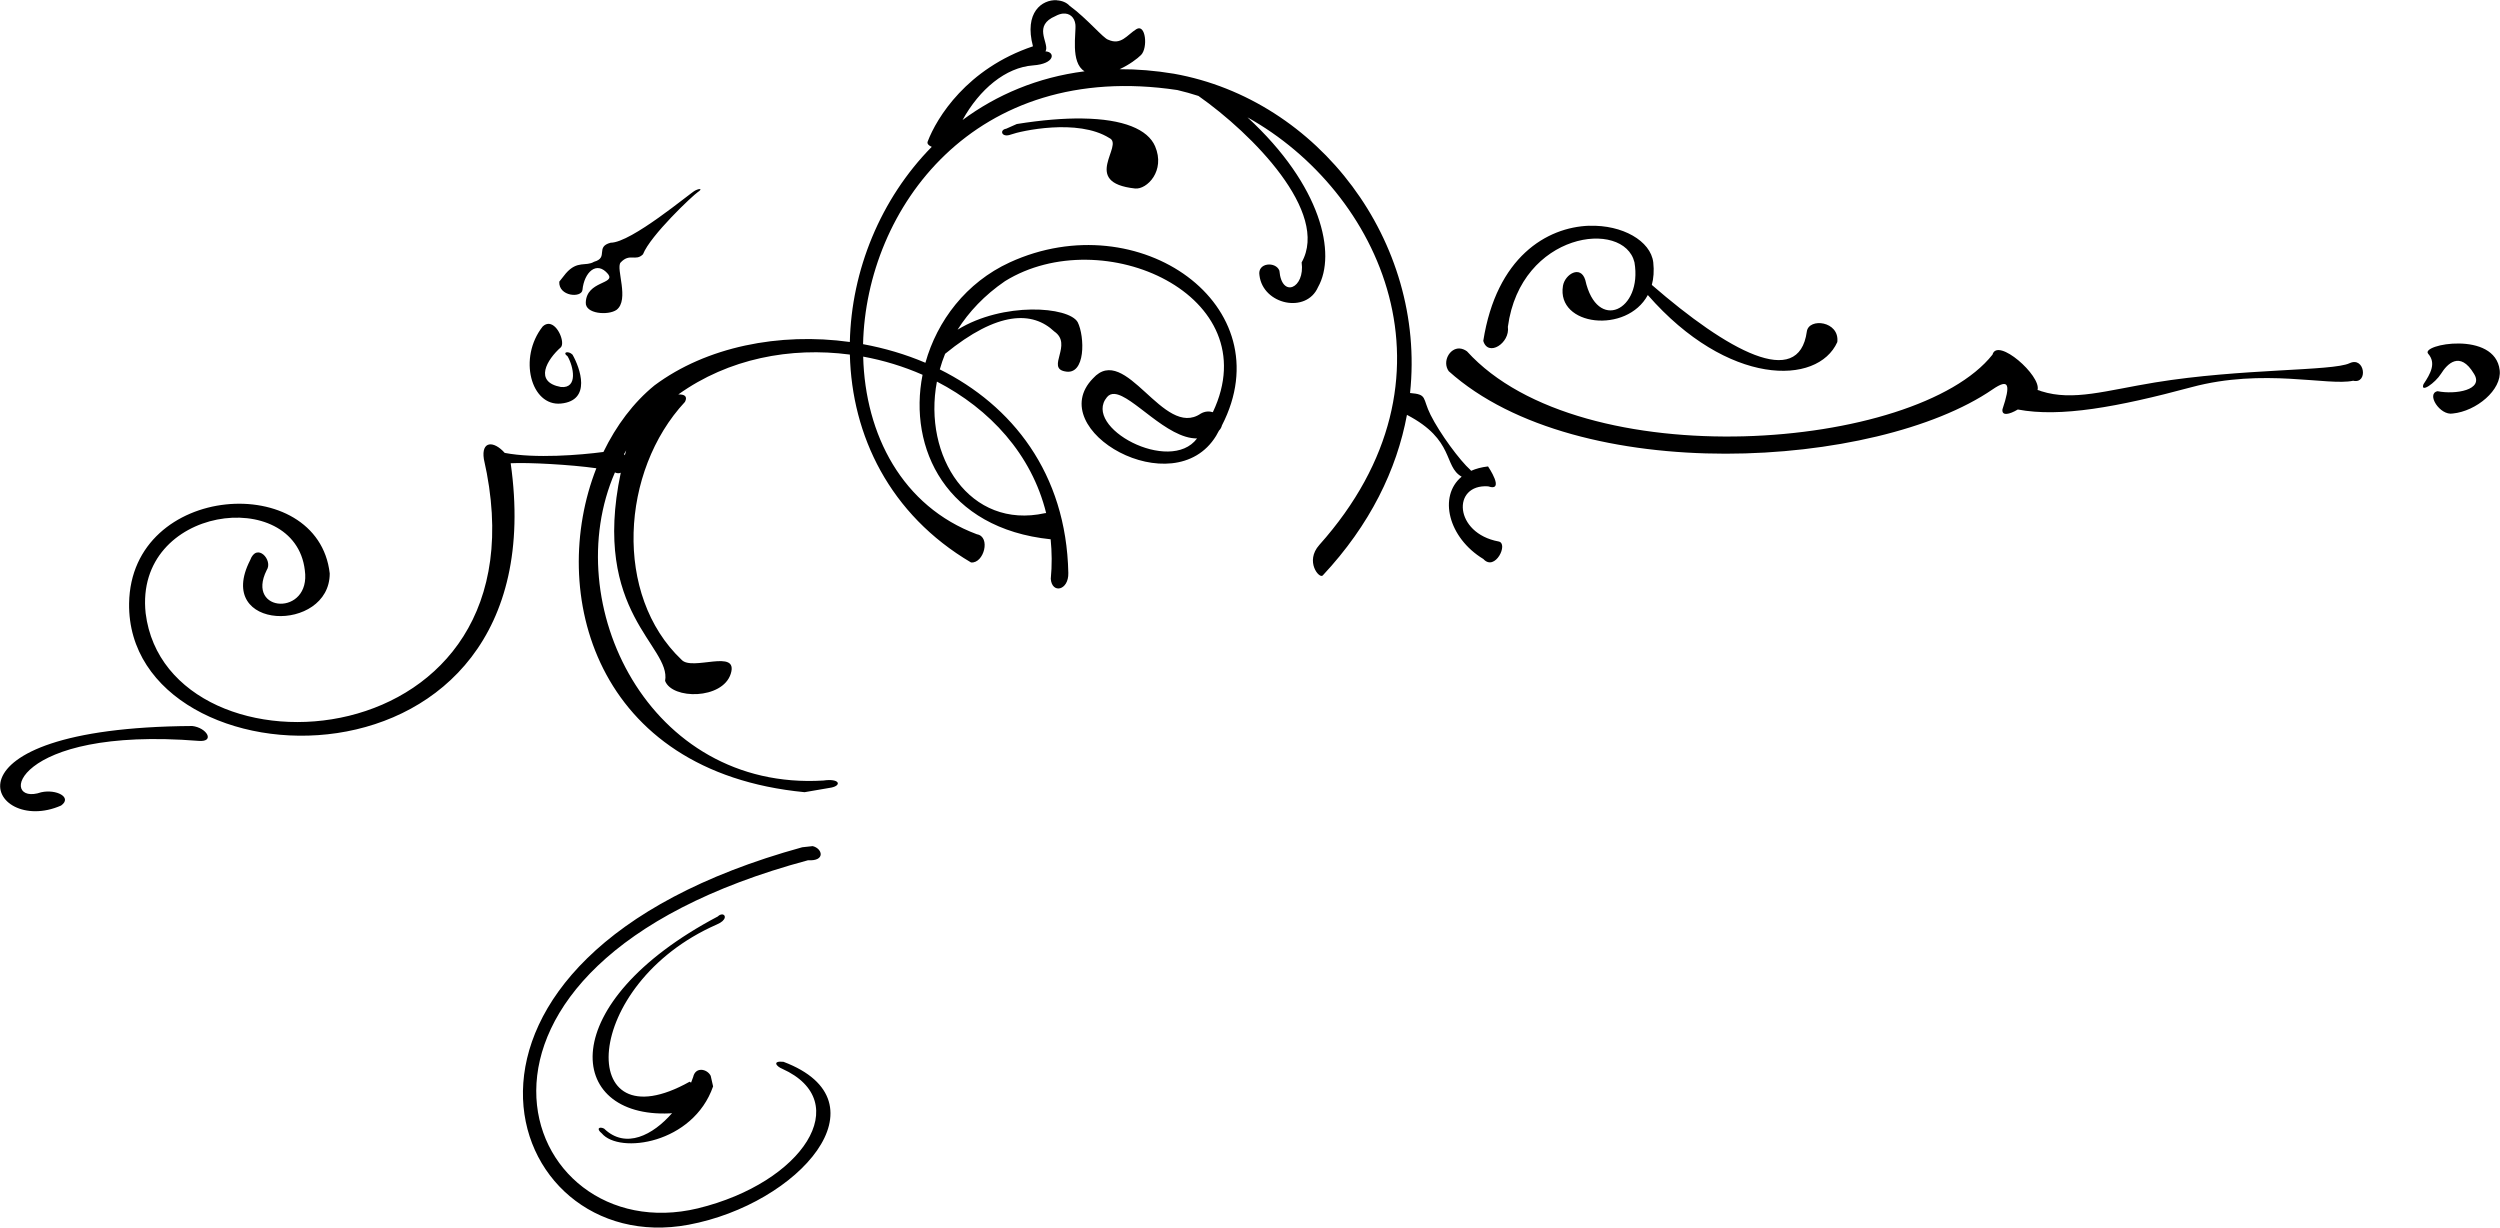 <svg xmlns="http://www.w3.org/2000/svg" viewBox="0 0 79.786 39.182"><path d="M33.726.006c-.47-.023-1.047.387-.76 1.472-2.106.708-3.07 2.277-3.36 3.04-.027.07.035.13.13.168-1.635 1.66-2.565 3.947-2.614 6.228-2.247-.312-4.58.152-6.234 1.385-.673.548-1.222 1.284-1.63 2.125-.738.098-2.175.216-3.15.03-.352-.396-.755-.387-.666.196 2.222 9.736-10.106 10.477-10.794 4.92-.37-3.438 4.762-4.073 5.08-1.374.21 1.48-1.905 1.375-1.217 0 .213-.318-.316-.9-.528-.318-1.164 2.275 2.54 2.328 2.54.423-.37-3.28-6.345-2.91-6.403.953-.09 5.976 13.74 6.557 12.178-4.47.56-.03 1.92.044 2.734.16-1.545 3.933-.076 9.69 6.645 10.338l.86-.148c.33-.07.263-.3-.26-.224-5.58.34-8.47-5.658-6.652-9.833.07.034.133.033.186.01-.946 4.476 1.618 5.53 1.415 6.643.225.598 1.833.598 2.095-.225.262-.823-1.235-.075-1.57-.45-2.17-2.056-1.946-6.022.11-8.23.092-.18-.022-.243-.212-.237 1.6-1.146 3.583-1.522 5.474-1.272.062 2.58 1.266 5.102 3.868 6.635.412.036.636-.824.187-.9-2.382-.888-3.567-3.177-3.63-5.67.655.12 1.293.315 1.895.58-.464 2.348.752 4.906 4.088 5.25.04.406.046.825.004 1.263.037.486.573.374.56-.188-.065-3.196-1.808-5.354-4.102-6.497.047-.167.103-.334.17-.498 1.69-1.38 2.798-1.362 3.484-.712.6.412-.26 1.16.337 1.273.674.15.636-1.122.41-1.57-.284-.5-2.375-.657-3.834.24.36-.568.857-1.1 1.515-1.55 3.105-1.92 8.408.444 6.632 4.183-.115-.037-.25-.032-.384.044-1.197.823-2.395-2.282-3.442-1.122-1.608 1.646 2.578 4.038 3.93 1.833.033-.056.06-.11.092-.167.05-.05.08-.107.093-.164 1.975-3.828-2.64-7.1-6.77-5.205-1.393.64-2.318 1.865-2.692 3.204-.636-.272-1.306-.468-1.99-.594.1-4.333 3.55-9.084 10.032-8.11.225.052.45.117.672.188 1.72 1.208 4.194 3.714 3.293 5.313.113.824-.636 1.16-.71.263-.113-.3-.71-.262-.636.15.112.935 1.496 1.234 1.87.374.59-1.046.12-3.234-2.253-5.417 4.223 2.353 7.057 8.312 2.293 13.647-.47.527.004 1.092.11.973 1.513-1.617 2.363-3.38 2.687-5.125 1.538.8 1.16 1.642 1.746 1.973-.753.624-.427 1.95.693 2.628.374.412.815-.5.486-.56-1.422-.263-1.497-1.834-.337-1.76.56.188 0-.635 0-.635-.208.023-.385.072-.54.14-.008-.01-.013-.018-.022-.027-.337-.3-.973-1.16-1.272-1.758-.27-.54-.09-.653-.655-.698.514-4.826-2.915-9.366-7.537-10.19-.6-.1-1.177-.146-1.733-.144.31-.142.568-.337.685-.454.224-.225.15-1.01-.15-.824-.3.187-.486.524-.898.337-.15-.038-.673-.674-1.235-1.085-.093-.103-.243-.164-.406-.172zm.194.428c.217-.022.372.118.4.342.033.268-.17 1.22.293 1.5-1.498.19-2.808.75-3.894 1.555.54-.98 1.374-1.68 2.253-1.744.707-.05.708-.434.393-.447.006-.014.014-.025.018-.04.075-.262-.41-.786.3-1.086.084-.046.163-.072.236-.08zm.63 3.347c-.594-.008-1.294.048-2.1.177l-.338.15c-.224.036-.15.298.15.186.3-.112 2.133-.524 3.143.112.486.225-.936 1.422.822 1.61.375.037.973-.562.637-1.348-.232-.54-1.01-.868-2.315-.886zM22.346 6.037c-.02-.01-.08.003-.16.043-.158.078-2.036 1.666-2.697 1.666-.503.132-.053.476-.53.608-.264.16-.53-.053-.9.37l-.21.265c-.027.475.714.528.74.263.053-.555.45-.952.82-.502.238.32-.687.212-.714.9-.026.37.714.424.98.24.422-.32-.027-1.324.13-1.51.292-.317.477-.026.715-.264.24-.608 1.59-1.878 1.748-1.984.08-.053.1-.086.08-.096zm28.375 1.167c-1.357.046-2.962 1.002-3.383 3.675.15.523.86.074.785-.45.41-3.03 3.704-3.44 4.04-2.057.262 1.535-1.197 2.246-1.57.563-.15-.487-.65-.182-.712.187-.214 1.288 2.036 1.544 2.708.294 2.552 2.92 5.422 2.9 6.048 1.5.075-.672-.91-.783-.973-.336-.256 1.872-2.53.61-4.947-1.487.056-.208.076-.447.046-.72-.082-.686-.987-1.202-2.042-1.167zm-33.197 3.132c-.066-.005-.135.018-.204.083-.793 1.005-.372 2.554.582 2.46.987-.097.61-1.138.37-1.56-.13-.133-.343-.08-.158.052.186.318.344 1.032-.212.98-.873-.16-.45-.874 0-1.27.13-.15-.09-.72-.377-.745zm60.956.627c-.584-.01-1.117.178-.986.327.262.3.075.635-.15.972-.112.3.374-.038.562-.337.187-.3.598-.748 1.047 0 .337.524-.598.674-1.16.56-.374.076.075.787.487.712.748-.074 1.57-.752 1.496-1.384-.075-.636-.71-.842-1.295-.85zm-31.896.158c-.324-.016-.563.425-.348.726 4.127 3.704 13.65 3.122 17.354.582.533-.365.582-.16.317.635-.027.22.22.166.49.005 1.356.258 3.18-.077 5.542-.712 2.306-.62 4.356-.03 5.16-.206.486.112.374-.786-.113-.56-.54.258-3.45.163-6.212.615-1.568.257-2.61.603-3.627.28-.038-.018-.08-.03-.12-.04.125-.454-1.283-1.696-1.438-1.128-2.434 3.07-13.122 3.916-16.772-.106-.08-.058-.16-.086-.234-.09zM29.9 12.178c1.694.875 3.026 2.324 3.487 4.196-.013.002-.026 0-.04.004-2.392.528-3.9-1.806-3.446-4.2zm5.668.395c.577.037 1.667 1.427 2.635 1.42-.863 1.158-3.674-.36-2.873-1.32.064-.077.144-.106.238-.1zm-15.58 1.788l-.047.17c-.007-.013-.016-.025-.025-.038.025-.043.048-.088.074-.13zM6.13 23.17c-8.36.052-6.455 3.544-4.18 2.538.37-.264-.158-.53-.635-.423-1.375.476-.952-2.116 5.027-1.64.527.042.264-.423-.212-.476zm19.81 3.833l-.338.037c-12.907 3.554-9.65 13.17-3.628 12.047 3.53-.66 6.397-3.928 3.03-5.2-.374-.038-.224.15-.037.224 2.32 1.048.673 3.63-2.694 4.453-5.762 1.385-9.167-7.707 3.516-11.11.56.036.465-.372.15-.45zm-2.895 2.18c-.04 0-.09.018-.136.065-5.24 2.768-4.865 6.435-1.535 6.285.025 0 .05-.005.075-.008-.61.7-1.48 1.16-2.17.494-.15-.076-.262 0-.075.15.56.672 2.918.335 3.554-1.498l-.076-.336c-.112-.225-.486-.3-.56.037-.02.06-.043.12-.067.18l-.046-.03c-3.666 2.057-3.48-3.106.86-5.014.338-.14.296-.324.175-.327z"/></svg>